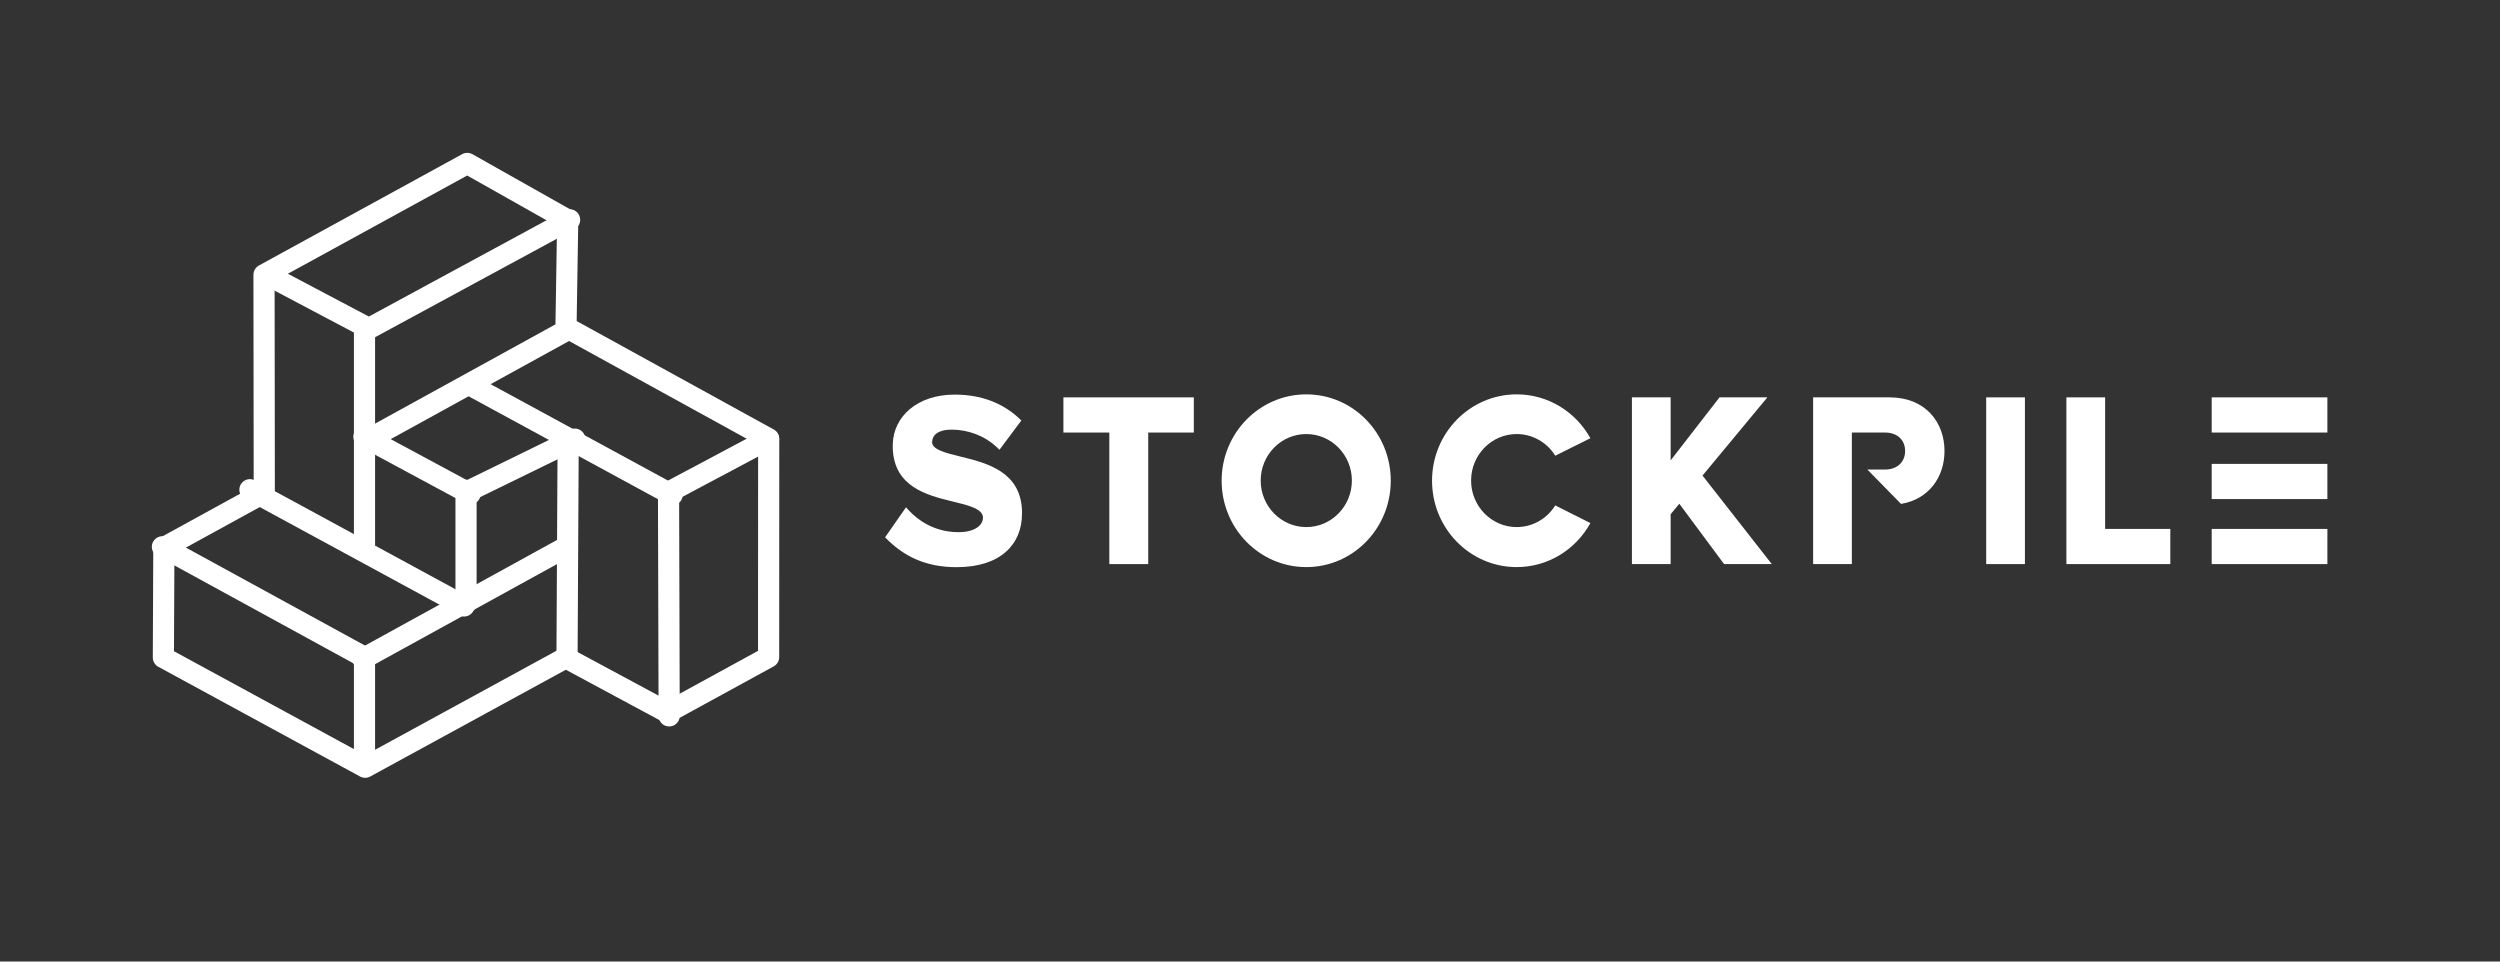 <?xml version="1.0" encoding="UTF-8" standalone="no"?>
<!DOCTYPE svg PUBLIC "-//W3C//DTD SVG 1.1//EN" "http://www.w3.org/Graphics/SVG/1.1/DTD/svg11.dtd">
<!-- Created with Vectornator (http://vectornator.io/) -->
<svg height="100%" stroke-miterlimit="10" style="fill-rule:nonzero;clip-rule:evenodd;stroke-linecap:round;stroke-linejoin:round;" version="1.1" viewBox="0 0 2600 1000" width="100%" xml:space="preserve" xmlns="http://www.w3.org/2000/svg" xmlns:vectornator="http://vectornator.io" xmlns:xlink="http://www.w3.org/1999/xlink">
<rect x="0" y="0" width="2600" height="1000" fill="#333333" stroke="none"/>
<defs/>
<g id="Layer-1" vectornator:layerName="Layer 1">
<g opacity="1">
<g opacity="1">
<path d="M485.956 169.958L590.412 228.873L588.635 340.345L799.449 456.331L799.353 683.397L694.176 740.937L588.426 684.029L379.752 797.924L169.909 683.804L170.417 569.519L274.847 512.235L274.576 285.751L485.956 169.958Z" fill="none" opacity="1" stroke="#ffffff" stroke-linecap="butt" stroke-linejoin="miter" stroke-width="22"/>
</g>
<g opacity="1">
<path d="M592.39 228.583L383.675 341.672L280.609 287.204" fill="none" opacity="1" stroke="#ffffff" stroke-linecap="butt" stroke-linejoin="miter" stroke-width="22"/>
</g>
<g opacity="1">
<path d="M799.271 456.626L695.276 511.962L695.928 744.509" fill="none" opacity="1" stroke="#ffffff" stroke-linecap="butt" stroke-linejoin="miter" stroke-width="22"/>
</g>
<g opacity="1">
<path d="M588.284 344.048L381.065 458.051" fill="none" opacity="1" stroke="#ffffff" stroke-linecap="butt" stroke-linejoin="miter" stroke-width="22"/>
</g>
<g opacity="1">
<path d="M699.008 514.64L489.197 400.639" fill="none" opacity="1" stroke="#ffffff" stroke-linecap="butt" stroke-linejoin="miter" stroke-width="22"/>
</g>
<g opacity="1">
<path d="M590.885 458.916L589.705 683.138" fill="none" opacity="1" stroke="#ffffff" stroke-linecap="butt" stroke-linejoin="miter" stroke-width="22"/>
</g>
<g opacity="1">
<path d="M379.08 566.382L379.08 341.241" fill="none" opacity="1" stroke="#ffffff" stroke-linecap="butt" stroke-linejoin="miter" stroke-width="22"/>
</g>
<g opacity="1">
<path d="M379.08 795.724L379.08 683.154" fill="none" opacity="1" stroke="#ffffff" stroke-linecap="butt" stroke-linejoin="miter" stroke-width="22"/>
</g>
<g opacity="1">
<path d="M377.337 685.198L588.251 569.171" fill="none" opacity="1" stroke="#ffffff" stroke-linecap="butt" stroke-linejoin="miter" stroke-width="22"/>
</g>
<g opacity="1">
<path d="M168.895 568.668L377.35 682.692" fill="none" opacity="1" stroke="#ffffff" stroke-linecap="butt" stroke-linejoin="miter" stroke-width="22"/>
</g>
<g opacity="1">
<path d="M259.923 509.304L482.608 630.193" fill="none" opacity="1" stroke="#ffffff" stroke-linecap="butt" stroke-linejoin="miter" stroke-width="22"/>
</g>
<g opacity="1">
<path d="M488.865 513.637L378.49 454.226" fill="none" opacity="1" stroke="#ffffff" stroke-linecap="butt" stroke-linejoin="miter" stroke-width="22"/>
</g>
<g opacity="1">
<path d="M597.747 456.685L486.224 511.178" fill="none" opacity="1" stroke="#ffffff" stroke-linecap="butt" stroke-linejoin="miter" stroke-width="22"/>
</g>
<g opacity="1">
<path d="M484.675 627.185L484.675 509.932" fill="none" opacity="1" stroke="#ffffff" stroke-linecap="butt" stroke-linejoin="miter" stroke-width="22"/>
</g>
</g>
<g opacity="1">
<path d="M1062.89 534.201C1062.89 565.934 1040.8 589.861 994.916 589.861C962.288 589.861 939.516 578.418 920.483 558.823L942.237 527.612L945.635 531.256C953.452 539.577 970.447 553.45 996.786 553.45C1014.46 553.45 1022.28 545.821 1022.28 538.364C1022.28 529.175 1007.32 525.531 989.99 521.372C962.969 514.783 930.001 505.939 928.471 466.404L928.471 464.845L928.471 463.284L928.471 461.723C929.321 433.459 953.621 410.397 992.876 410.397C1019.9 410.397 1043.35 418.72 1062.21 437.274L1039.44 467.792L1036.21 464.67C1024.15 453.4 1007.15 446.81 989.478 446.81C976.905 446.81 969.427 451.666 969.427 459.989C969.427 467.617 983.532 471.086 999.846 475.074C1027.54 481.836 1061.36 491.025 1062.89 530.907L1062.89 532.469C1062.89 532.469 1062.89 534.201 1062.89 534.201Z" fill="#ffffff" fill-rule="nonzero" opacity="1" stroke="none"/>
<path d="M1241.56 413.261L1241.56 449.848L1194.15 449.848L1194.15 586.658L1153.7 586.658L1153.7 449.848L1105.95 449.848L1105.95 413.261L1241.56 413.261Z" fill="#ffffff" fill-rule="nonzero" opacity="1" stroke="none"/>
<path d="M1446.39 499.959C1446.39 549.549 1407.13 589.78 1358.54 589.78C1309.93 589.78 1270.51 549.549 1270.51 499.959C1270.51 450.366 1309.93 410.139 1358.54 410.139C1407.13 410.139 1446.39 450.193 1446.39 499.959ZM1405.95 499.784C1405.95 473.081 1384.71 451.407 1358.54 451.407C1332.36 451.407 1311.12 473.081 1311.12 499.784C1311.12 526.489 1332.36 548.163 1358.54 548.163C1384.71 548.163 1405.95 526.489 1405.95 499.784Z" fill="#ffffff" fill-rule="nonzero" opacity="1" stroke="none"/>
<path d="M1654 544.001C1639.04 571.225 1610.32 589.78 1577.36 589.78C1528.75 589.78 1489.33 549.549 1489.33 499.959C1489.33 450.366 1528.75 410.139 1577.36 410.139C1610.32 410.139 1638.87 428.519 1654 455.742L1617.46 473.949C1609.13 460.425 1594.18 451.407 1577.36 451.407C1551.19 451.407 1529.94 473.081 1529.94 499.784C1529.94 526.489 1551.19 548.163 1577.36 548.163C1594.18 548.163 1609.13 539.145 1617.46 525.621L1654 544.001Z" fill="#ffffff" fill-rule="nonzero" opacity="1" stroke="none"/>
<path d="M1842.66 586.654L1793.04 586.654L1746.48 523.885L1737.47 534.809L1737.47 586.654L1697.2 586.654L1697.2 413.259L1737.47 413.259L1737.47 478.802L1788.28 413.259L1838.07 413.259L1770.61 494.58L1842.66 586.654Z" fill="#ffffff" fill-rule="nonzero" opacity="1" stroke="none"/>
<path d="M2022.28 469.091C2022.28 495.794 2006.3 519.204 1977.07 524.058L1942.07 488.339L1960.42 488.339C1972.99 488.339 1981.32 480.536 1981.32 469.091C1981.32 457.474 1973.16 449.845 1960.42 449.845L1925.92 449.845L1925.92 586.654L1885.65 586.654L1885.65 413.259L1965.18 413.259C2002.05 413.259 2022.28 438.748 2022.28 469.091Z" fill="#ffffff" fill-rule="nonzero" opacity="1" stroke="none"/>
<path d="M2065.64 413.259L2105.91 413.259L2105.91 586.654L2065.64 586.654L2065.64 413.259Z" fill="#ffffff" fill-rule="nonzero" opacity="1" stroke="none"/>
<path d="M2257.13 550.067L2257.13 586.654L2149.05 586.654L2149.05 413.259L2189.33 413.259L2189.33 550.067L2257.13 550.067Z" fill="#ffffff" fill-rule="nonzero" opacity="1" stroke="none"/>
<path d="M2300.17 586.654L2420.48 586.654L2420.48 550.067L2300.17 550.067L2300.17 586.654ZM2300.17 519.029L2420.48 519.029L2420.48 482.443L2300.17 482.443L2300.17 519.029ZM2300.17 413.259L2300.17 449.845L2420.48 449.845L2420.48 413.259L2300.17 413.259Z" fill="#ffffff" fill-rule="nonzero" opacity="1" stroke="none"/>
</g>
</g>
</svg>
